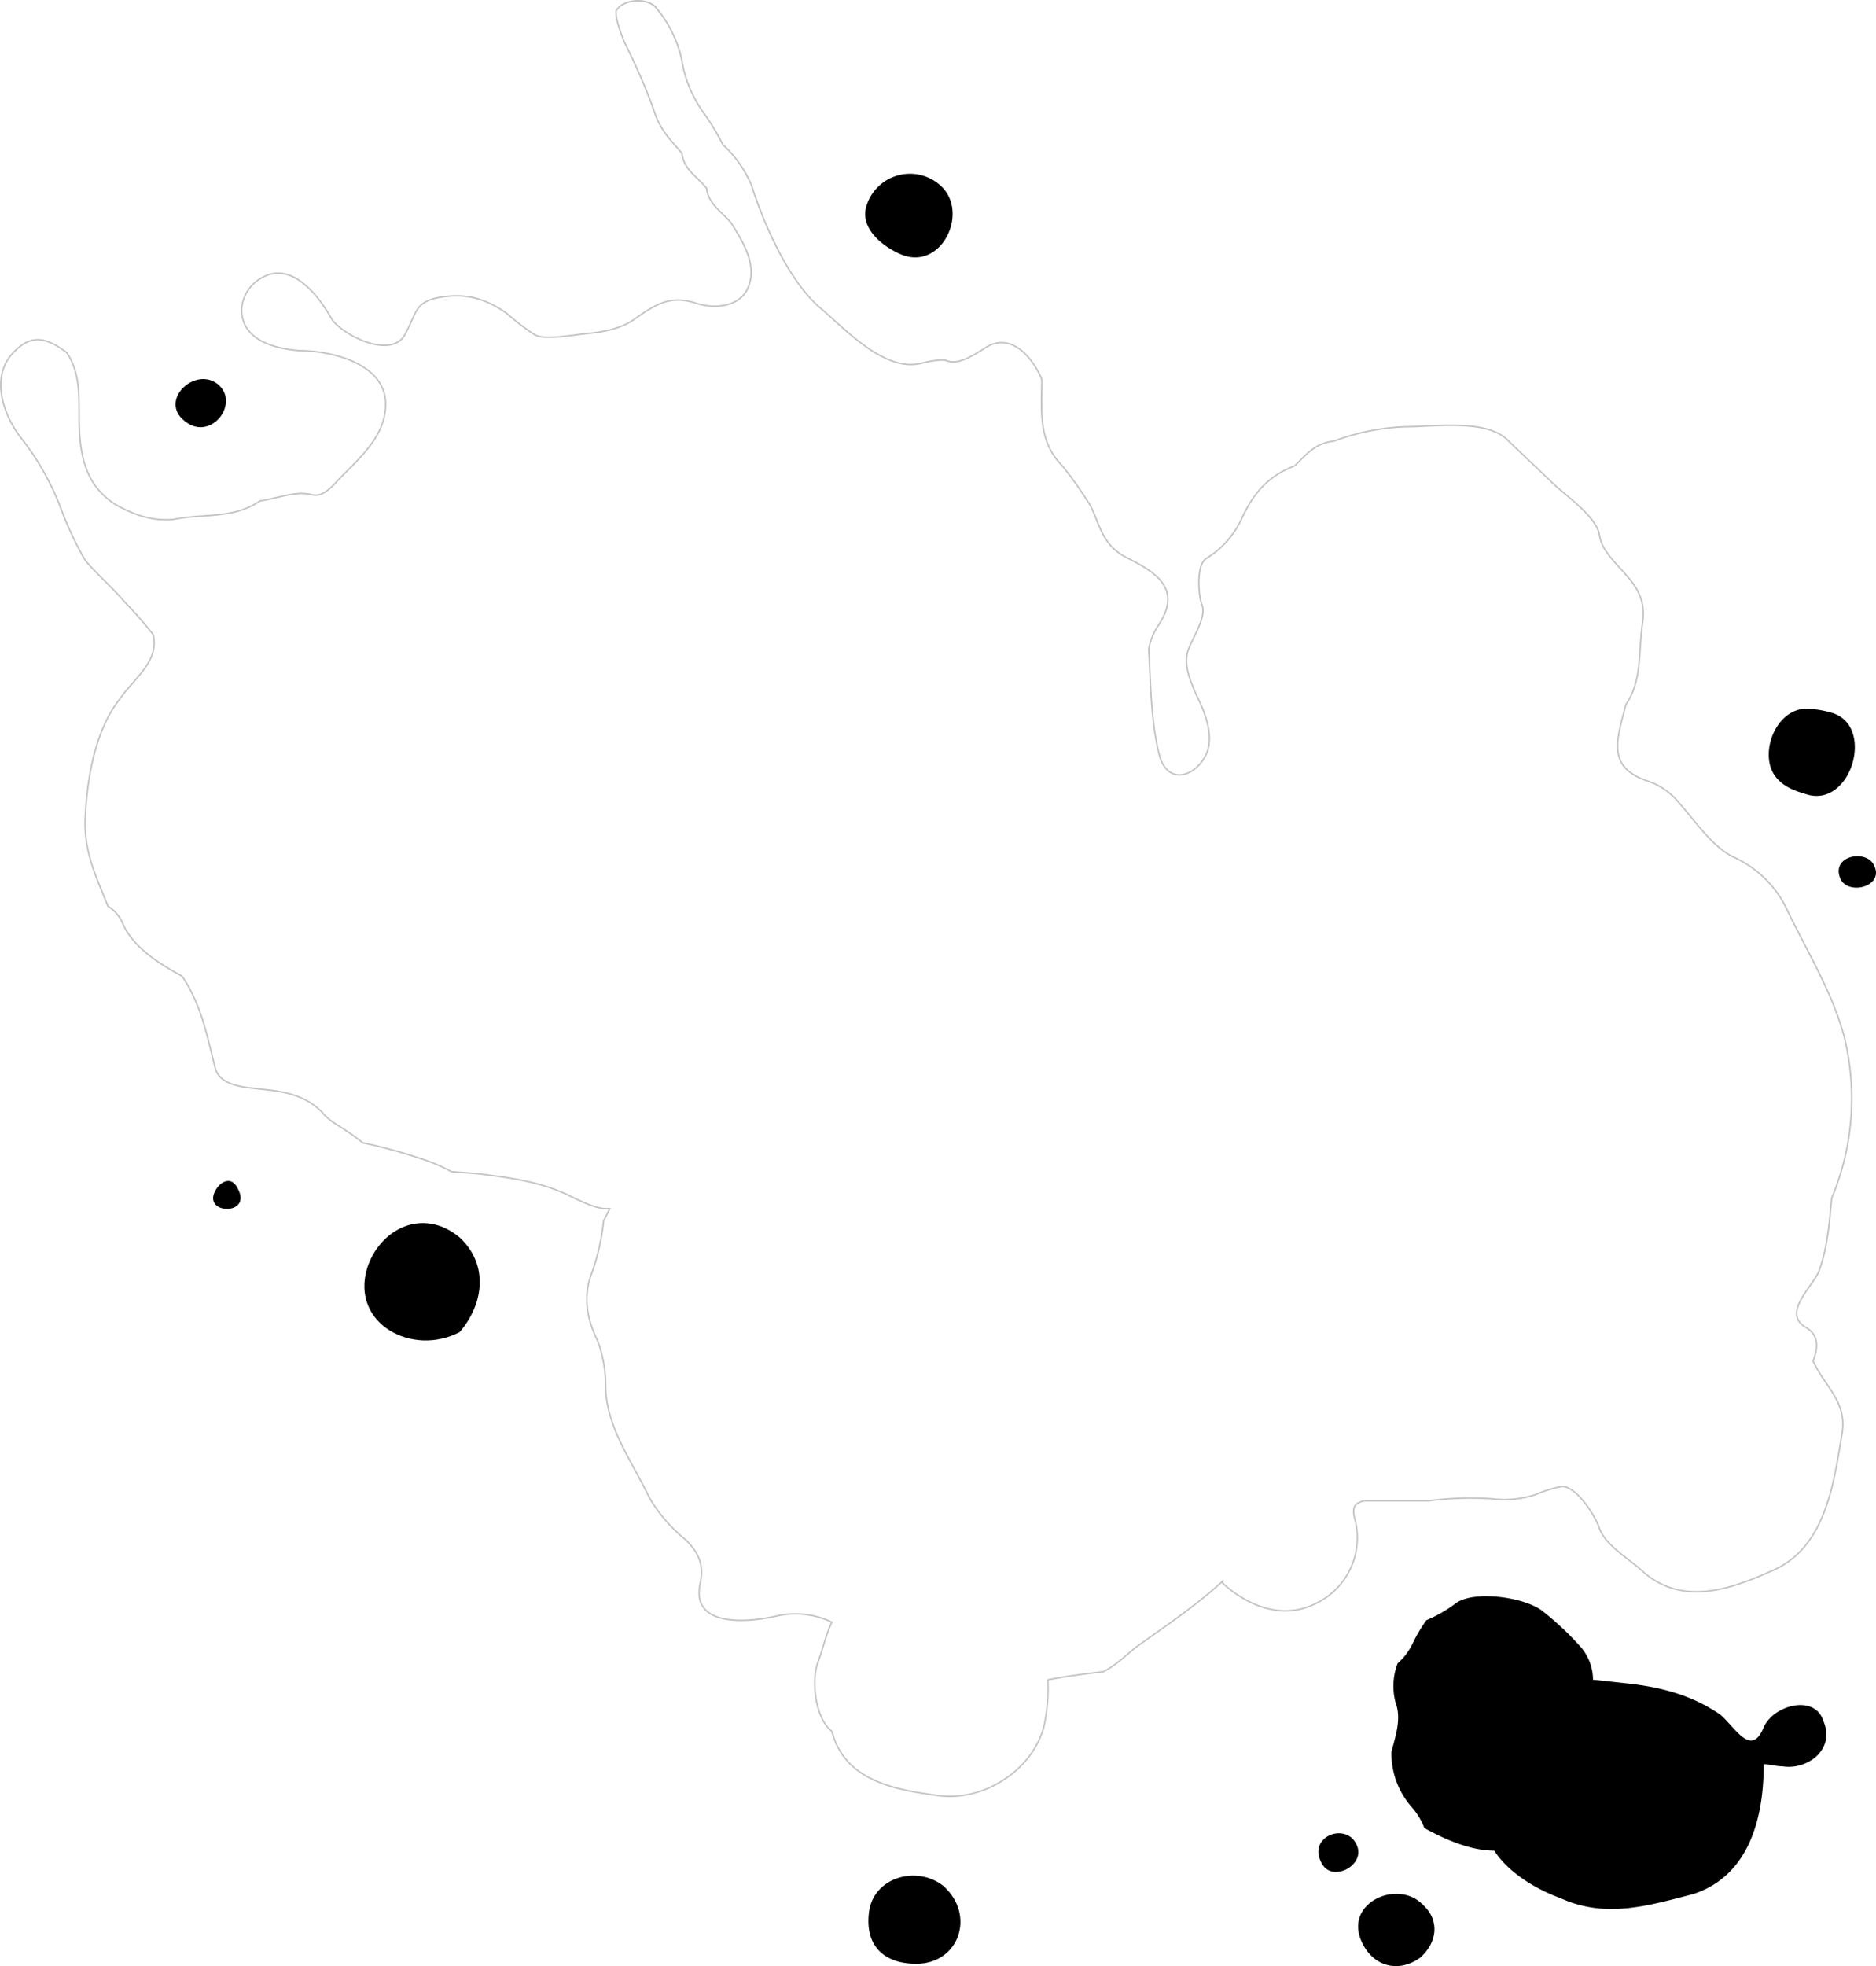 <svg xmlns="http://www.w3.org/2000/svg" width="322.939" height="338.331" viewBox="0 0 322.939 338.331">

    <g id="Group_3762" data-name="Group 3762" transform="translate(2099.939 -7917.122)">
     <!-- <defs>
  <pattern id="img1" patternUnits="userSpaceOnUse" width="100" height="100">
    <image xlink:href="" x="0" y="0" width="100" height="100" />
  </pattern>
</defs> -->
     <path id="melissa-mjoen-385844-unsplash" d="M310.608,228.491c-4.6-2.479,1.062-7.082,2.124-9.914,1.416-3.895,1.77-8.5,2.125-12.393a44.452,44.452,0,0,0,2.124-27.972c-2.124-7.79-6.374-14.517-9.914-21.953a18.663,18.663,0,0,0-9.206-8.852c-3.541-1.77-6.373-6.019-9.206-9.206a11.741,11.741,0,0,0-5.665-3.895c-7.082-2.479-4.957-7.436-3.541-13.1,2.833-4.249,2.125-8.852,2.833-13.809,1.062-6.373-3.541-8.5-6.373-12.747a6.76,6.76,0,0,1-1.062-2.833c-.708-3.187-6.019-6.728-8.144-8.852l-7.436-7.082c-3.541-3.895-12.747-2.479-17.7-2.479a38.586,38.586,0,0,0-12.393,2.479c-3.187.354-4.6,2.124-6.728,4.249-4.6,1.77-7.082,4.6-9.206,9.206a15.73,15.73,0,0,1-6.019,6.728c-1.77,1.062-1.416,6.373-.708,8.144.708,2.124-1.77,5.665-2.479,7.79-.708,2.479.354,4.957,1.416,7.436,1.416,2.833,3.187,7.082,1.77,10.268-1.77,3.895-6.728,5.665-8.144,0s-1.416-12.039-1.77-18.058a10.906,10.906,0,0,1,1.77-4.249c3.895-6.019-.354-8.852-5.311-11.331-4.249-2.124-4.6-4.957-6.374-8.852a65.876,65.876,0,0,0-4.957-7.082c-4.249-4.249-3.541-9.56-3.541-14.871-1.416-3.541-5.311-8.5-9.914-5.311-1.77,1.062-4.249,2.833-6.373,2.124-.708-.354-2.833,0-4.249.354-6.373,1.77-13.1-5.665-17.7-9.56-5.311-4.6-9.56-14.163-11.685-20.891a19.754,19.754,0,0,0-4.957-7.082,42.156,42.156,0,0,0-3.187-5.311,21.372,21.372,0,0,1-3.895-9.206,20.6,20.6,0,0,0-4.249-8.852h0c-1.416-2.124-6.019-1.77-7.082.354,0,1.416.354,2.479,1.416,5.311a109.409,109.409,0,0,1,4.957,11.331c1.062,3.541,2.479,4.957,4.957,7.79.354,2.833,2.479,3.895,4.249,6.019.354,2.833,2.479,3.895,4.249,6.019,1.77,2.833,4.249,6.728,3.187,10.268-1.062,4.249-6.019,4.6-9.206,3.541-4.249-1.416-6.728,0-10.268,2.479-2.833,2.125-6.019,2.479-9.56,2.833-4.957.708-7.082.708-8.144,0a40.074,40.074,0,0,1-4.6-3.541C83.287,51.45,80.1,50.388,75.5,51.1s-4.249,2.833-6.019,6.019c-2.125,4.957-10.622.708-12.747-2.124C54.606,51.1,50,45.076,45.046,47.555a6.65,6.65,0,0,0-3.895,5.665c0,5.311,5.665,6.728,9.914,7.082,5.311,0,14.871,2.125,14.871,9.206,0,6.019-5.311,9.914-8.852,13.809-1.416,1.416-2.479,2.124-3.895,1.77-2.833-.708-6.019.708-8.852,1.062-4.6,3.187-9.56,2.124-14.871,3.187-3.541.354-6.728-.708-9.914-2.479-5.665-3.541-6.373-9.206-6.373-15.58,0-3.895,0-7.436-2.124-10.622C8.221,58.531,5.389,57.115,2.2,60.3-2.4,64.551.078,71.633,3.618,75.882a46.264,46.264,0,0,1,6.728,12.393,59.622,59.622,0,0,0,3.895,8.144c2.124,2.479,4.6,4.6,6.728,7.082a70.9,70.9,0,0,1,4.957,5.665c1.062,4.6-3.187,7.436-5.665,10.977-4.249,5.311-5.665,13.455-6.019,20.183-.354,6.019,1.77,10.268,3.895,15.58a6.3,6.3,0,0,1,2.479,2.833c1.77,4.249,6.373,7.082,10.268,9.206,3.187,4.6,4.249,9.914,5.665,15.58.708,3.541,5.665,3.541,8.144,3.895,3.895.354,7.436,1.062,10.268,3.895a9.533,9.533,0,0,0,2.479,2.124,51.8,51.8,0,0,1,4.6,3.187,88.665,88.665,0,0,1,9.206,2.479,30.631,30.631,0,0,1,6.019,2.479l4.6.354c5.665.708,10.977,1.416,15.934,3.895,2.124,1.062,4.6,2.124,6.019,2.124h.708l-1.062,2.124a38.8,38.8,0,0,1-2.125,9.206c-1.416,3.895-.708,7.79,1.062,11.331a21.86,21.86,0,0,1,1.416,7.79c0,7.082,4.6,13.1,7.436,19.12a26.227,26.227,0,0,0,6.373,7.436c2.124,2.124,3.187,4.249,2.479,7.436-1.77,7.79,8.5,6.728,13.1,5.665a14.478,14.478,0,0,1,9.56,1.062c-1.062,2.124-1.416,4.249-2.479,7.082-1.062,3.187-.354,9.56,2.479,11.685,2.125,8.144,9.914,9.914,17.7,10.977,7.79,1.416,16.642-3.895,18.766-11.685a30.373,30.373,0,0,0,.708-8.144c3.541-.708,6.728-1.062,9.56-1.416,2.124-1.062,3.895-2.833,5.665-4.249,4.957-3.541,10.268-7.082,14.871-11.331v.354c4.249,3.895,10.268,6.374,15.934,3.541a12.5,12.5,0,0,0,6.728-14.871c-.354-1.77,0-2.479,1.77-2.833h10.977a56.006,56.006,0,0,1,10.977-.354,17.24,17.24,0,0,0,7.436-.708,20.514,20.514,0,0,1,4.6-1.416c2.479,0,5.665,4.957,6.373,7.082,1.062,3.187,5.665,5.665,7.79,7.79,6.728,5.665,14.871,2.833,21.953-.354,9.206-3.895,10.622-14.871,12.039-23.369,1.062-5.665-2.833-8.144-4.957-12.747C313.087,230.616,311.67,229.2,310.608,228.491Z" transform="translate(-2099.497 7917.153)" fill="url(#img1)" stroke="rgba(0,0,0,0.24)" stroke-width="0.25"/>
    <path id="Path_235" data-name="Path 235" d="M131.389,100.174c-2.124,5.311-4.957,0-7.436-2.124-4.6-3.187-9.56-4.6-15.226-5.311h0l-6.373-.708H102a8.682,8.682,0,0,0-2.125-5.665A51.277,51.277,0,0,0,93.5,80.346c-2.833-2.479-12.039-3.895-15.226-1.416a22.577,22.577,0,0,1-4.957,2.833,26.409,26.409,0,0,0-2.479,4.249A11.026,11.026,0,0,1,68.362,89.2a10.961,10.961,0,0,0-.354,6.728c1.062,2.833,0,5.665-.708,8.5a13.959,13.959,0,0,0,3.541,9.56,11.785,11.785,0,0,1,2.125,3.541c3.187,1.77,7.79,3.895,12.039,3.895,2.479,3.895,7.436,6.728,11.331,8.144,7.79,3.541,14.871,1.416,23.015-.708,9.56-3.187,12.039-13.1,12.039-22.307,1.062,0,2.124.354,3.187.354,4.249.708,9.206-2.833,7.082-7.79C140.241,94.509,133.159,96.279,131.389,100.174Z" transform="translate(-1927.714 8114.162)"/>
    <path id="Path_236" data-name="Path 236" d="M17.836,67.291C15,76.851,25.626,82.516,33.769,78.267c4.249-4.957,4.957-11.685,0-16.288C27.4,56.668,19.96,60.563,17.836,67.291Z" transform="translate(-2054.583 8068.085)"/>
    <path id="Path_237" data-name="Path 237" d="M41.97,97.536c-.708,5.665,2.479,8.852,8.144,8.852,7.436,0,10.268-8.5,4.6-13.455C50.114,89.392,42.678,91.517,41.97,97.536Z" transform="translate(-1992.321 8148.667)"/>
    <path id="Path_238" data-name="Path 238" d="M92.57,49.371c7.436,1.77,11.331-12.039,3.895-14.163a17.774,17.774,0,0,0-4.249-.708c-5.311,0-8.144,7.436-5.665,11.331C87.967,47.955,90.092,48.663,92.57,49.371Z" transform="translate(-1881.105 8004.565)"/>
    <path id="Path_239" data-name="Path 239" d="M47.68,22.295c7.082,3.187,12.039-7.082,7.082-11.685A7.824,7.824,0,0,0,42.015,13.8C40.6,17.692,44.493,20.878,47.68,22.295Z" transform="translate(-1992.72 7938.519)"/>
    <path id="Path_240" data-name="Path 240" d="M66.109,99.9c1.77,4.6,6.374,6.019,10.268,3.187,2.833-2.479,3.541-6.374.354-9.206C72.482,89.628,63.63,93.523,66.109,99.9Z" transform="translate(-1931.834 8150.91)"/>
    <path id="Path_241" data-name="Path 241" d="M15.31,19.251c-3.895-2.833-9.914,2.833-5.665,6.373C14.248,29.519,19.559,22.437,15.31,19.251Z" transform="translate(-2077.905 7963.87)"/>
    <path id="Path_242" data-name="Path 242" d="M70.308,91.085c-1.77-3.895-8.5-1.416-6.019,3.187C66.059,97.812,72.079,94.626,70.308,91.085Z" transform="translate(-1936.741 8143.434)"/>
    <path id="Path_243" data-name="Path 243" d="M95.266,43.546c-1.062-3.187-7.436-2.124-6.019,1.77C90.309,48.5,96.682,47.086,95.266,43.546Z" transform="translate(-1872.47 8022.784)"/>
    <path id="Path_244" data-name="Path 244" d="M10.673,58.68c-3.187,4.6,6.373,4.957,3.541,0C13.151,56.556,11.381,57.618,10.673,58.68Z" transform="translate(-2073.268 8062.886)"/>
 
  </g>
</svg>
